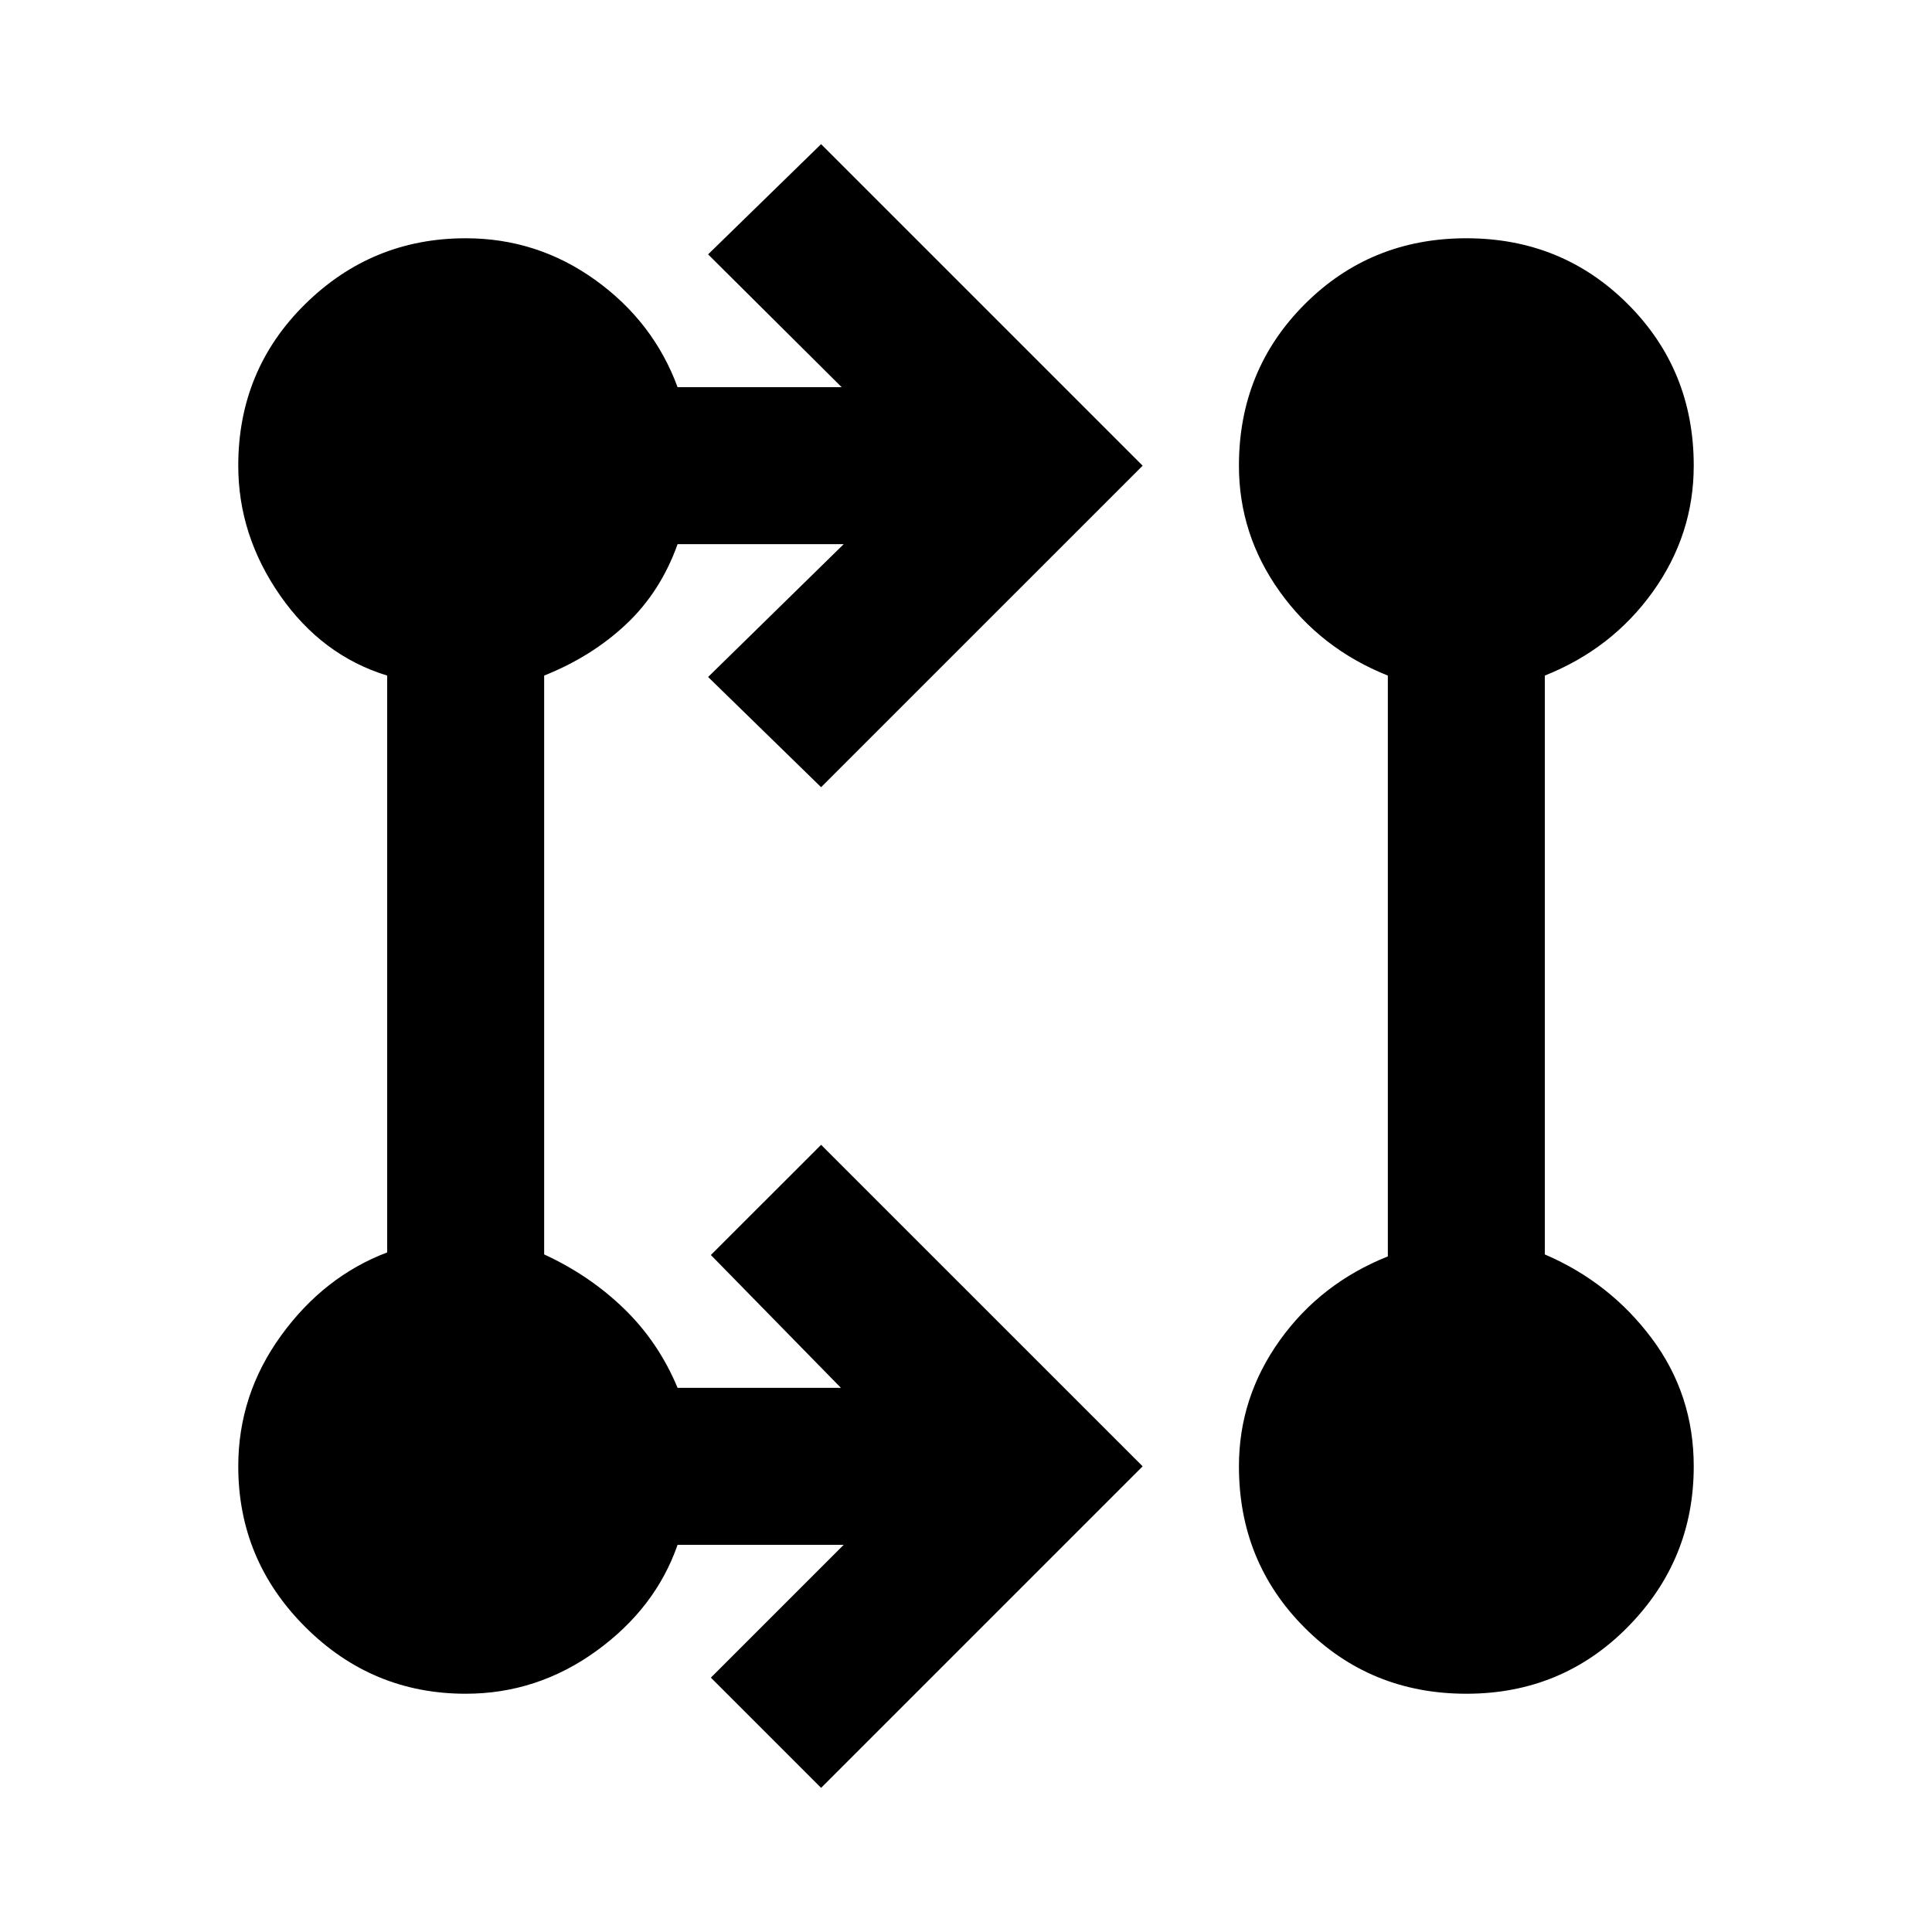 <svg xmlns="http://www.w3.org/2000/svg" height="20" viewBox="0 -960 960 960" width="20"><path d="m408-71.62-54.77-54.77 66-66h-82.54q-10.92 31.39-40.3 52.7-29.39 21.3-65 21.3-46.54 0-79.77-33.23t-33.23-79.77q0-35.61 21.3-65 21.31-29.38 52.7-41.3v-286.62q-32.39-9.92-53.2-39.8-20.8-29.89-20.8-64.5 0-47.54 33.23-80.27t79.77-32.73q35.61 0 64.5 20.8 28.88 20.81 40.8 53.2h81.54l-66.38-66L408-888.38l159.77 159.77L408-568.85l-56.15-54.76 67.38-66h-82.54q-8.46 23.69-25.54 39.76-17.07 16.08-40.76 25.54v287.62q22.69 10.46 39.76 27.04 17.08 16.57 26.54 39.26h81.16l-64.62-66L408-391.15l159.77 159.76L408-71.62Zm320.61-46.77q-47.53 0-80.26-32.73-32.73-32.73-32.73-80.27 0-34.23 20.3-62.61 20.31-28.38 53.69-41.69v-288.62q-33.38-13.31-53.69-41.69-20.3-28.38-20.3-62.61 0-47.54 32.73-80.27t80.26-32.73q47.54 0 80.27 32.73t32.73 80.27q0 34.23-20.3 62.61-20.31 28.38-53.7 41.69v287.62q32.39 13.92 53.2 41.8 20.8 27.89 20.8 63.5 0 46.54-32.73 79.77t-80.27 33.23Z"/></svg>